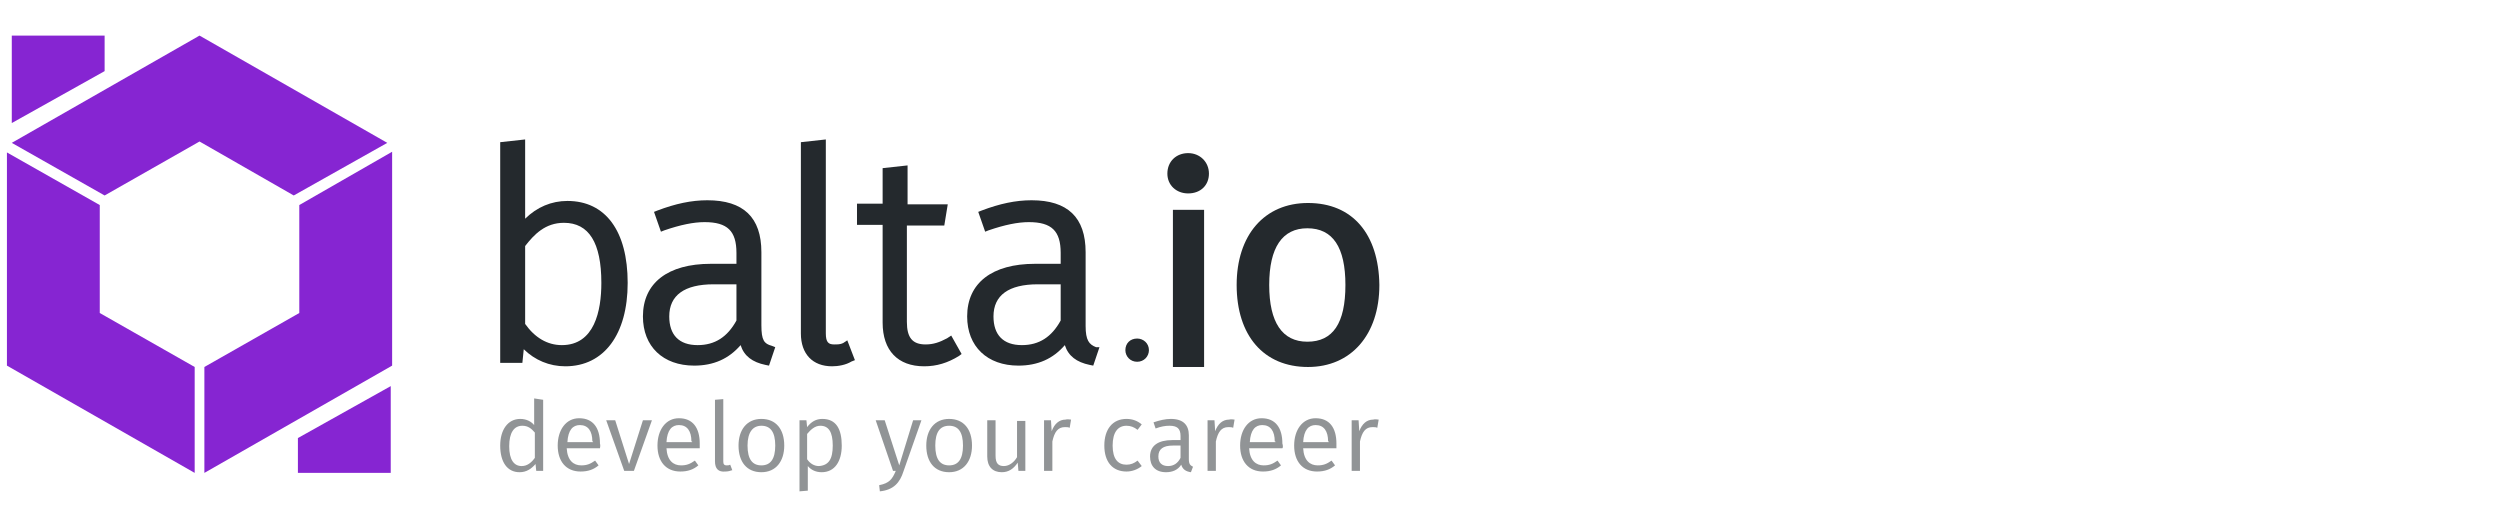 <svg width="507" height="106" viewBox="0 0 507 106" fill="none" xmlns="http://www.w3.org/2000/svg">
<path d="M115.07 40.752C111.838 40.752 108.888 41.999 106.499 44.355V28.28L101.441 28.835V73.593H105.937L106.218 70.822C108.466 73.039 111.417 74.286 114.648 74.286C122.516 74.286 127.293 67.773 127.293 57.38C127.293 46.849 122.797 40.752 115.07 40.752ZM121.954 57.38C121.954 63.062 120.549 69.99 113.946 69.99C110.995 69.99 108.466 68.466 106.499 65.695V49.897C108.326 47.542 110.574 45.186 114.367 45.186C119.425 45.186 121.954 49.205 121.954 57.38Z" fill="#24292D"/>
<path d="M154.41 65.971V51.144C154.41 44.077 150.757 40.613 143.451 40.613C140.22 40.613 136.988 41.306 133.335 42.691L132.633 42.968L134.038 46.987L134.74 46.71C137.972 45.601 140.641 45.047 142.889 45.047C147.526 45.047 149.352 46.849 149.352 51.283V53.5H144.154C135.443 53.5 130.385 57.38 130.385 64.17C130.385 70.267 134.459 74.147 140.782 74.147C144.716 74.147 147.807 72.761 150.195 69.99C150.898 72.207 152.584 73.454 155.253 74.008L155.956 74.147L157.22 70.406L156.518 70.129C154.972 69.713 154.41 69.02 154.41 65.971ZM149.352 57.657V65.001C147.526 68.327 144.997 69.99 141.484 69.99C137.691 69.99 135.724 67.911 135.724 64.17C135.724 59.874 138.815 57.657 144.716 57.657H149.352V57.657Z" fill="#24292D"/>
<path d="M170.989 69.575C170.427 69.852 169.865 69.852 169.163 69.852C168.039 69.852 167.477 69.436 167.477 67.635V28.28L162.419 28.835V67.635C162.419 71.792 164.807 74.286 168.741 74.286C170.006 74.286 171.551 74.009 172.675 73.316L173.378 73.039L171.832 69.02L170.989 69.575Z" fill="#24292D"/>
<path d="M192.064 68.605C190.518 69.436 189.254 69.852 187.708 69.852C185.039 69.852 183.915 68.466 183.915 65.279V45.74H191.502L192.204 41.444H184.055V33.546L178.997 34.1V41.306H173.799V45.602H178.997V65.417C178.997 71.099 182.088 74.286 187.427 74.286C189.956 74.286 192.204 73.593 194.452 72.207L195.014 71.792L192.907 68.05L192.064 68.605Z" fill="#24292D"/>
<path d="M222.272 70.406C220.867 69.851 220.164 69.02 220.164 66.11V51.144C220.164 44.077 216.511 40.613 209.205 40.613C205.974 40.613 202.742 41.306 199.089 42.691L198.387 42.968L199.792 46.987L200.494 46.71C203.726 45.601 206.395 45.047 208.643 45.047C213.28 45.047 215.106 46.849 215.106 51.283V53.5H209.908C201.197 53.5 196.139 57.38 196.139 64.17C196.139 70.267 200.213 74.147 206.536 74.147C210.47 74.147 213.561 72.761 215.949 69.99C216.652 72.207 218.338 73.454 221.007 74.008L221.71 74.147L222.974 70.406H222.272ZM215.106 57.657V65.001C213.28 68.327 210.751 69.99 207.238 69.99C203.445 69.99 201.478 67.911 201.478 64.17C201.478 59.874 204.569 57.657 210.47 57.657H215.106V57.657Z" fill="#24292D"/>
<path d="M230.614 73.368C232.019 73.368 233.003 72.259 233.003 71.012C233.003 69.626 231.879 68.656 230.614 68.656C229.209 68.656 228.226 69.626 228.226 71.012C228.226 72.259 229.209 73.368 230.614 73.368Z" fill="#24292D"/>
<path d="M244.19 42.553H237.867V74.425H244.19V42.553Z" fill="#24292D"/>
<path d="M240.958 39.227C243.487 39.227 245.173 37.565 245.173 35.209C245.173 32.853 243.347 31.052 240.958 31.052C238.57 31.052 236.743 32.715 236.743 35.209C236.743 37.565 238.57 39.227 240.958 39.227Z" fill="#24292D"/>
<path d="M265.264 41.167C256.413 41.167 250.793 47.68 250.793 57.796C250.793 68.05 256.272 74.425 265.264 74.425C273.975 74.425 279.736 67.912 279.736 57.796C279.596 47.403 274.256 41.167 265.264 41.167ZM272.851 57.796C272.851 65.556 270.322 69.297 265.124 69.297C260.066 69.297 257.396 65.418 257.396 57.796C257.396 50.175 260.066 46.295 265.124 46.295C270.322 46.295 272.851 50.175 272.851 57.796Z" fill="#24292D"/>
<g opacity="0.5">
<path d="M110.152 81.076V95.487H108.747L108.607 94.102C107.764 95.072 106.78 95.764 105.375 95.764C102.846 95.764 101.441 93.686 101.441 90.36C101.441 87.173 102.987 84.956 105.516 84.956C106.78 84.956 107.764 85.51 108.326 86.203V80.799L110.152 81.076ZM108.466 92.855V87.727C107.764 86.896 107.061 86.342 105.937 86.342C104.251 86.342 103.268 87.727 103.268 90.499C103.268 93.27 104.251 94.517 105.797 94.517C106.921 94.517 107.764 93.825 108.466 92.855Z" fill="#24292D"/>
<path d="M121.673 90.915H114.929C115.07 93.409 116.334 94.379 117.88 94.379C119.004 94.379 119.706 94.102 120.69 93.409L121.392 94.379C120.409 95.21 119.285 95.626 117.739 95.626C114.789 95.626 113.103 93.547 113.103 90.36C113.103 87.173 114.789 84.817 117.458 84.817C120.268 84.817 121.673 86.757 121.673 89.945C121.814 90.36 121.673 90.776 121.673 90.915ZM120.128 89.529C120.128 87.45 119.285 86.203 117.599 86.203C116.194 86.203 115.21 87.173 115.07 89.667H120.268V89.529H120.128Z" fill="#24292D"/>
<path d="M128.558 95.487H126.591L122.938 85.233H124.764L127.574 94.102L130.384 85.233H132.211L128.558 95.487Z" fill="#24292D"/>
<path d="M141.905 90.915H135.161C135.302 93.409 136.566 94.379 138.112 94.379C139.236 94.379 139.938 94.102 140.922 93.409L141.624 94.379C140.641 95.21 139.517 95.626 137.971 95.626C135.021 95.626 133.335 93.547 133.335 90.36C133.335 87.173 135.021 84.817 137.69 84.817C140.5 84.817 141.905 86.757 141.905 89.945C141.905 90.36 141.905 90.776 141.905 90.915ZM140.219 89.529C140.219 87.45 139.376 86.203 137.69 86.203C136.285 86.203 135.302 87.173 135.161 89.667H140.36V89.529H140.219Z" fill="#24292D"/>
<path d="M144.997 93.547V81.076L146.683 80.938V93.547C146.683 94.102 146.824 94.379 147.386 94.379C147.667 94.379 147.807 94.379 148.088 94.24L148.51 95.349C148.088 95.487 147.667 95.626 147.105 95.626C145.7 95.765 144.997 95.072 144.997 93.547Z" fill="#24292D"/>
<path d="M159.046 90.36C159.046 93.547 157.36 95.765 154.41 95.765C151.459 95.765 149.773 93.686 149.773 90.36C149.773 87.173 151.459 84.956 154.41 84.956C157.36 84.956 159.046 87.035 159.046 90.36ZM151.6 90.36C151.6 93.132 152.583 94.379 154.41 94.379C156.236 94.379 157.22 93.132 157.22 90.36C157.22 87.589 156.236 86.342 154.41 86.342C152.724 86.342 151.6 87.589 151.6 90.36Z" fill="#24292D"/>
<path d="M170.708 90.36C170.708 93.547 169.303 95.765 166.634 95.765C165.51 95.765 164.526 95.349 163.824 94.517V99.506L162.138 99.645V85.233H163.543L163.683 86.619C164.526 85.51 165.51 84.956 166.774 84.956C169.584 84.956 170.708 87.035 170.708 90.36ZM168.882 90.36C168.882 87.589 168.039 86.342 166.353 86.342C165.229 86.342 164.386 87.173 163.683 88.005V93.132C164.245 93.963 165.088 94.517 166.072 94.517C168.039 94.379 168.882 93.132 168.882 90.36Z" fill="#24292D"/>
<path d="M183.212 95.626C182.509 97.843 181.245 99.367 178.435 99.644L178.294 98.397C180.402 97.981 180.964 97.15 181.666 95.487H181.104L177.592 85.233H179.418L182.369 94.379L185.179 85.233H186.865L183.212 95.626Z" fill="#24292D"/>
<path d="M197.122 90.36C197.122 93.547 195.436 95.765 192.485 95.765C189.535 95.765 187.849 93.686 187.849 90.36C187.849 87.173 189.535 84.956 192.485 84.956C195.436 84.956 197.122 87.035 197.122 90.36ZM189.675 90.36C189.675 93.132 190.659 94.379 192.485 94.379C194.312 94.379 195.295 93.132 195.295 90.36C195.295 87.589 194.312 86.342 192.485 86.342C190.659 86.342 189.675 87.589 189.675 90.36Z" fill="#24292D"/>
<path d="M207.94 95.487H206.535L206.395 93.824C205.552 95.072 204.568 95.764 203.163 95.764C201.337 95.764 200.213 94.656 200.213 92.577V85.233H201.899V92.439C201.899 93.963 202.461 94.517 203.585 94.517C204.709 94.517 205.692 93.686 206.254 92.716V85.371H207.94V95.487V95.487Z" fill="#24292D"/>
<path d="M217.213 85.095L216.932 86.758C216.651 86.619 216.37 86.619 215.948 86.619C214.543 86.619 213.841 87.589 213.419 89.529V95.488H211.733V85.233H213.138L213.279 87.451C213.841 85.926 214.824 85.095 216.089 85.095C216.51 84.956 216.932 85.095 217.213 85.095Z" fill="#24292D"/>
<path d="M231.544 86.065L230.701 87.173C229.999 86.619 229.296 86.342 228.453 86.342C226.767 86.342 225.643 87.589 225.643 90.36C225.643 93.132 226.767 94.24 228.453 94.24C229.296 94.24 229.999 93.963 230.701 93.409L231.544 94.517C230.701 95.21 229.577 95.626 228.453 95.626C225.643 95.626 223.957 93.686 223.957 90.36C223.957 87.035 225.643 84.956 228.453 84.956C229.718 84.956 230.701 85.372 231.544 86.065Z" fill="#24292D"/>
<path d="M241.941 94.656L241.52 95.765C240.536 95.626 239.834 95.21 239.553 94.24C238.85 95.349 237.726 95.765 236.462 95.765C234.354 95.765 233.23 94.517 233.23 92.578C233.23 90.36 234.916 89.252 237.726 89.252H239.412V88.42C239.412 86.896 238.71 86.342 237.164 86.342C236.321 86.342 235.478 86.48 234.354 86.896L233.933 85.649C235.197 85.233 236.321 84.956 237.445 84.956C239.974 84.956 241.098 86.203 241.098 88.282V93.132C241.098 94.102 241.379 94.379 241.941 94.656ZM239.412 92.855V90.36H237.867C235.9 90.36 234.916 91.053 234.916 92.578C234.916 93.825 235.619 94.517 236.883 94.517C238.007 94.517 238.85 93.963 239.412 92.855Z" fill="#24292D"/>
<path d="M250.371 85.095L250.09 86.758C249.809 86.619 249.528 86.619 249.107 86.619C247.702 86.619 246.999 87.589 246.578 89.529V95.488H244.892V85.233H246.297L246.437 87.451C246.999 85.926 247.983 85.095 249.247 85.095C249.669 84.956 250.09 85.095 250.371 85.095Z" fill="#24292D"/>
<path d="M260.066 90.915H253.322C253.462 93.409 254.727 94.379 256.272 94.379C257.396 94.379 258.099 94.102 259.082 93.409L259.785 94.379C258.801 95.21 257.677 95.626 256.132 95.626C253.181 95.626 251.495 93.547 251.495 90.36C251.495 87.173 253.181 84.817 255.851 84.817C258.661 84.817 260.066 86.757 260.066 89.945C260.206 90.36 260.206 90.776 260.066 90.915ZM258.52 89.529C258.52 87.45 257.677 86.203 255.991 86.203C254.586 86.203 253.603 87.173 253.462 89.667H258.661V89.529H258.52Z" fill="#24292D"/>
<path d="M271.026 90.915H264.282C264.422 93.409 265.687 94.379 267.232 94.379C268.356 94.379 269.059 94.102 270.042 93.409L270.745 94.379C269.761 95.21 268.637 95.626 267.092 95.626C264.141 95.626 262.455 93.547 262.455 90.36C262.455 87.173 264.141 84.817 266.811 84.817C269.621 84.817 271.026 86.757 271.026 89.945C271.026 90.36 271.026 90.776 271.026 90.915ZM269.34 89.529C269.34 87.45 268.497 86.203 266.811 86.203C265.406 86.203 264.422 87.173 264.282 89.667H269.48V89.529H269.34Z" fill="#24292D"/>
<path d="M279.596 85.095L279.315 86.758C279.034 86.619 278.753 86.619 278.331 86.619C276.926 86.619 276.224 87.589 275.802 89.529V95.488H274.116V85.233H275.521L275.662 87.451C276.224 85.926 277.207 85.095 278.472 85.095C278.893 84.956 279.315 85.095 279.596 85.095Z" fill="#24292D"/>
</g>
<path d="M60.697 41.583V63.477L41.448 74.424V95.903L79.524 74.147V30.774L60.697 41.583Z" fill="#8625D2"/>
<path d="M40.464 7.217L2.389 28.973L21.216 39.643L40.464 28.696L59.572 39.643L78.54 28.973L40.464 7.217Z" fill="#8625D2"/>
<path d="M2.389 7.217H21.216V14.423L2.389 24.954V7.217Z" fill="#8625D2"/>
<path d="M79.242 95.903H60.415V88.836L79.242 78.304V95.903Z" fill="#8625D2"/>
<path d="M20.232 63.477V41.583L1.405 30.913V74.147L39.481 95.903V74.424L20.232 63.477Z" fill="#8625D2"/>
</svg>
